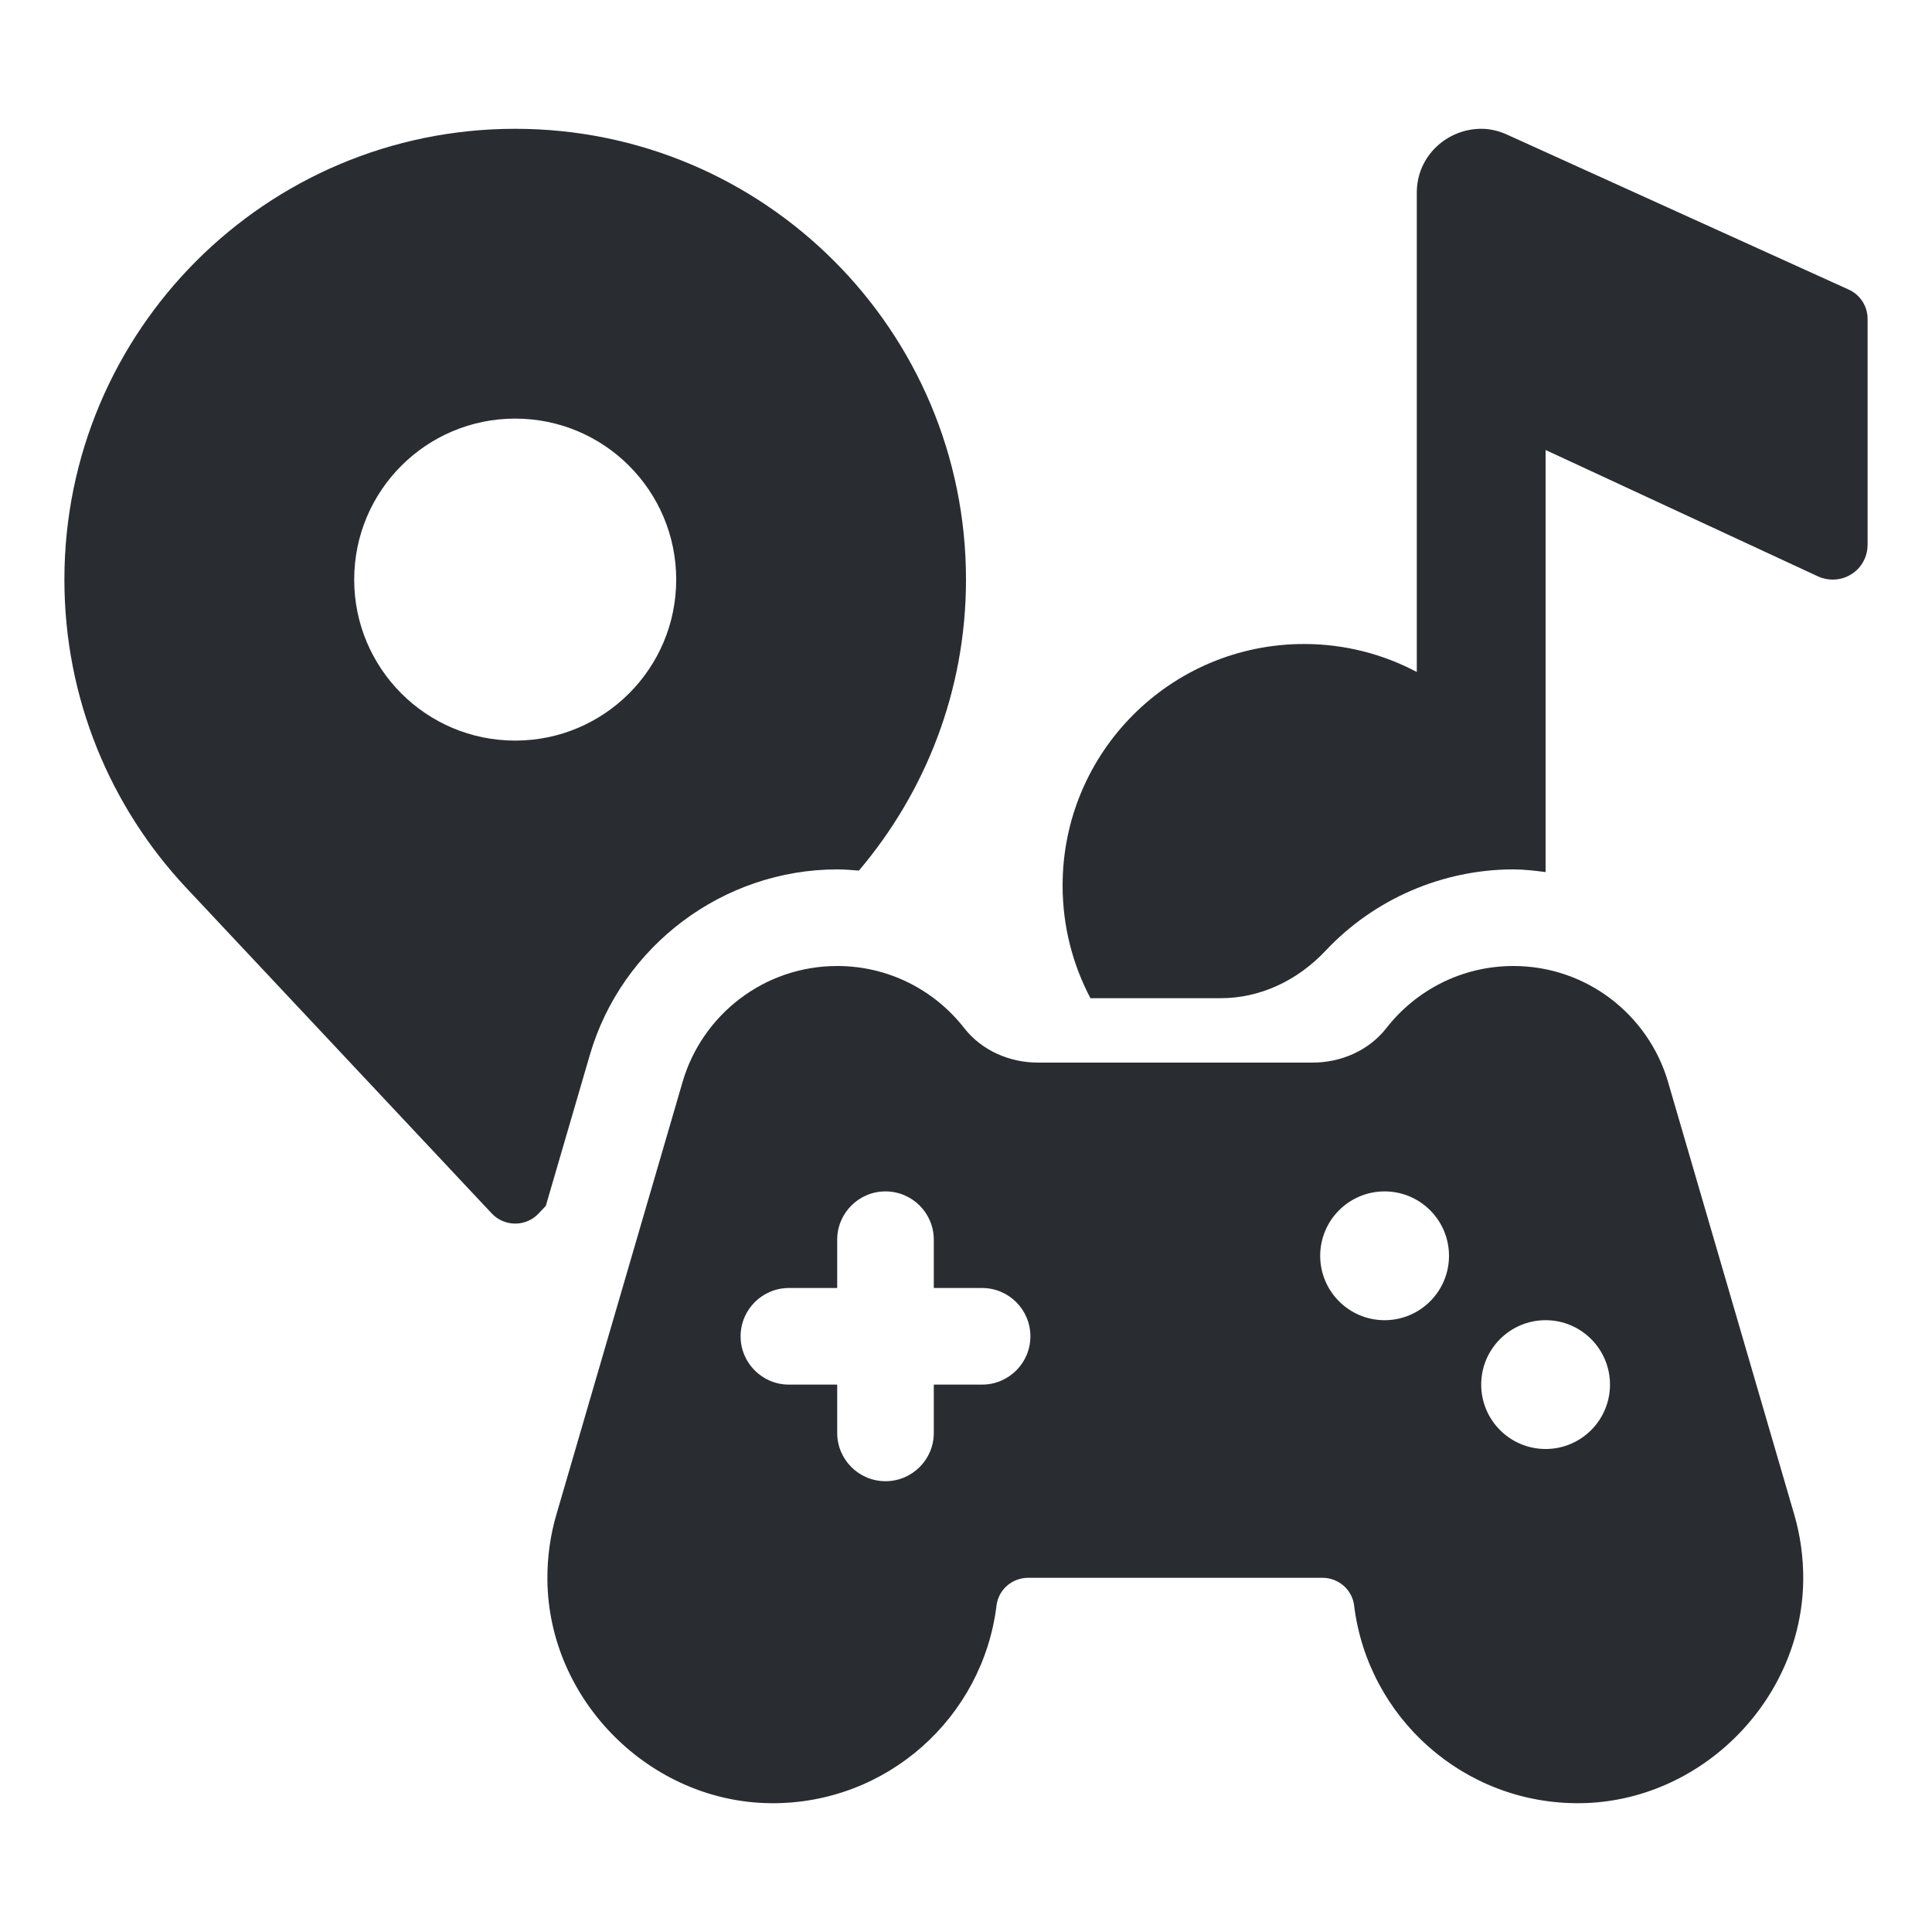 <svg width="60" height="60" viewBox="0 0 60 60" fill="none" xmlns="http://www.w3.org/2000/svg">
<path d="M32.236 33C31.35 33 30.488 32.625 29.943 31.926C29.028 30.754 27.602 30 26 30C23.726 30 21.806 31.519 21.199 33.598L17.279 47.036C17.091 47.679 16.994 48.359 17 49.063C17.033 52.806 20.189 55.964 23.934 56C27.539 56.033 30.522 53.342 30.948 49.859C31.008 49.366 31.434 49 31.932 49H41.069C41.566 49 41.993 49.366 42.053 49.859C42.479 53.341 45.461 56.033 49.067 56C52.811 55.965 55.967 52.807 56.001 49.063C56.007 48.359 55.909 47.678 55.722 47.036L51.802 33.598C51.194 31.519 49.274 30 47 30C45.397 30 43.971 30.754 43.057 31.926C42.511 32.625 41.649 33 40.763 33H32.236ZM30.5 43H29V44.5C29 45.328 28.328 46 27.5 46C26.672 46 26 45.328 26 44.5V43H24.5C23.672 43 23 42.328 23 41.5C23 40.672 23.672 40 24.5 40H26V38.5C26 37.672 26.672 37 27.5 37C28.328 37 29 37.672 29 38.5V40H30.5C31.328 40 32 40.672 32 41.5C32 42.328 31.328 43 30.5 43ZM43 41C41.896 41 41 40.104 41 39C41 37.896 41.896 37 43 37C44.104 37 45 37.896 45 39C45 40.104 44.104 41 43 41ZM48 45C46.896 45 46 44.104 46 43C46 41.896 46.896 41 48 41C49.104 41 50 41.896 50 43C50 44.104 49.104 45 48 45Z" fill="#292D32"/>
<path d="M16 38C16.287 38 16.547 37.879 16.729 37.684L16.951 37.448L18.319 32.759C19.308 29.367 22.467 27 26 27C26.227 27 26.45 27.02 26.674 27.037C28.741 24.598 30 21.449 30 18C30 10.268 23.732 4 16 4C8.268 4 2 10.268 2 18C2 21.704 3.439 25.073 5.788 27.577L15.27 37.683C15.453 37.879 15.713 38 16 38ZM11 18C11 15.238 13.238 13 16 13C18.762 13 21 15.238 21 18C21 20.762 18.762 23 16 23C13.238 23 11 20.762 11 18Z" fill="#292D32"/>
<path d="M33 27.5C33 23.357 36.357 20 40.5 20C41.765 20 42.955 20.316 44 20.869V5.982C44 4.832 44.952 4 46 4C46.265 4 46.535 4.059 46.799 4.179L57.413 8.993C57.771 9.155 58 9.511 58 9.903V16.915C58 17.54 57.497 18 56.922 18C56.769 18 56.611 17.971 56.458 17.9L48 13.975V27.083C47.67 27.041 47.339 27 47 27C44.801 27 42.676 27.919 41.172 29.521C40.278 30.47 39.119 31 37.906 31H33.865C33.313 29.955 33 28.764 33 27.5Z" fill="#292D32"/>
</svg>
